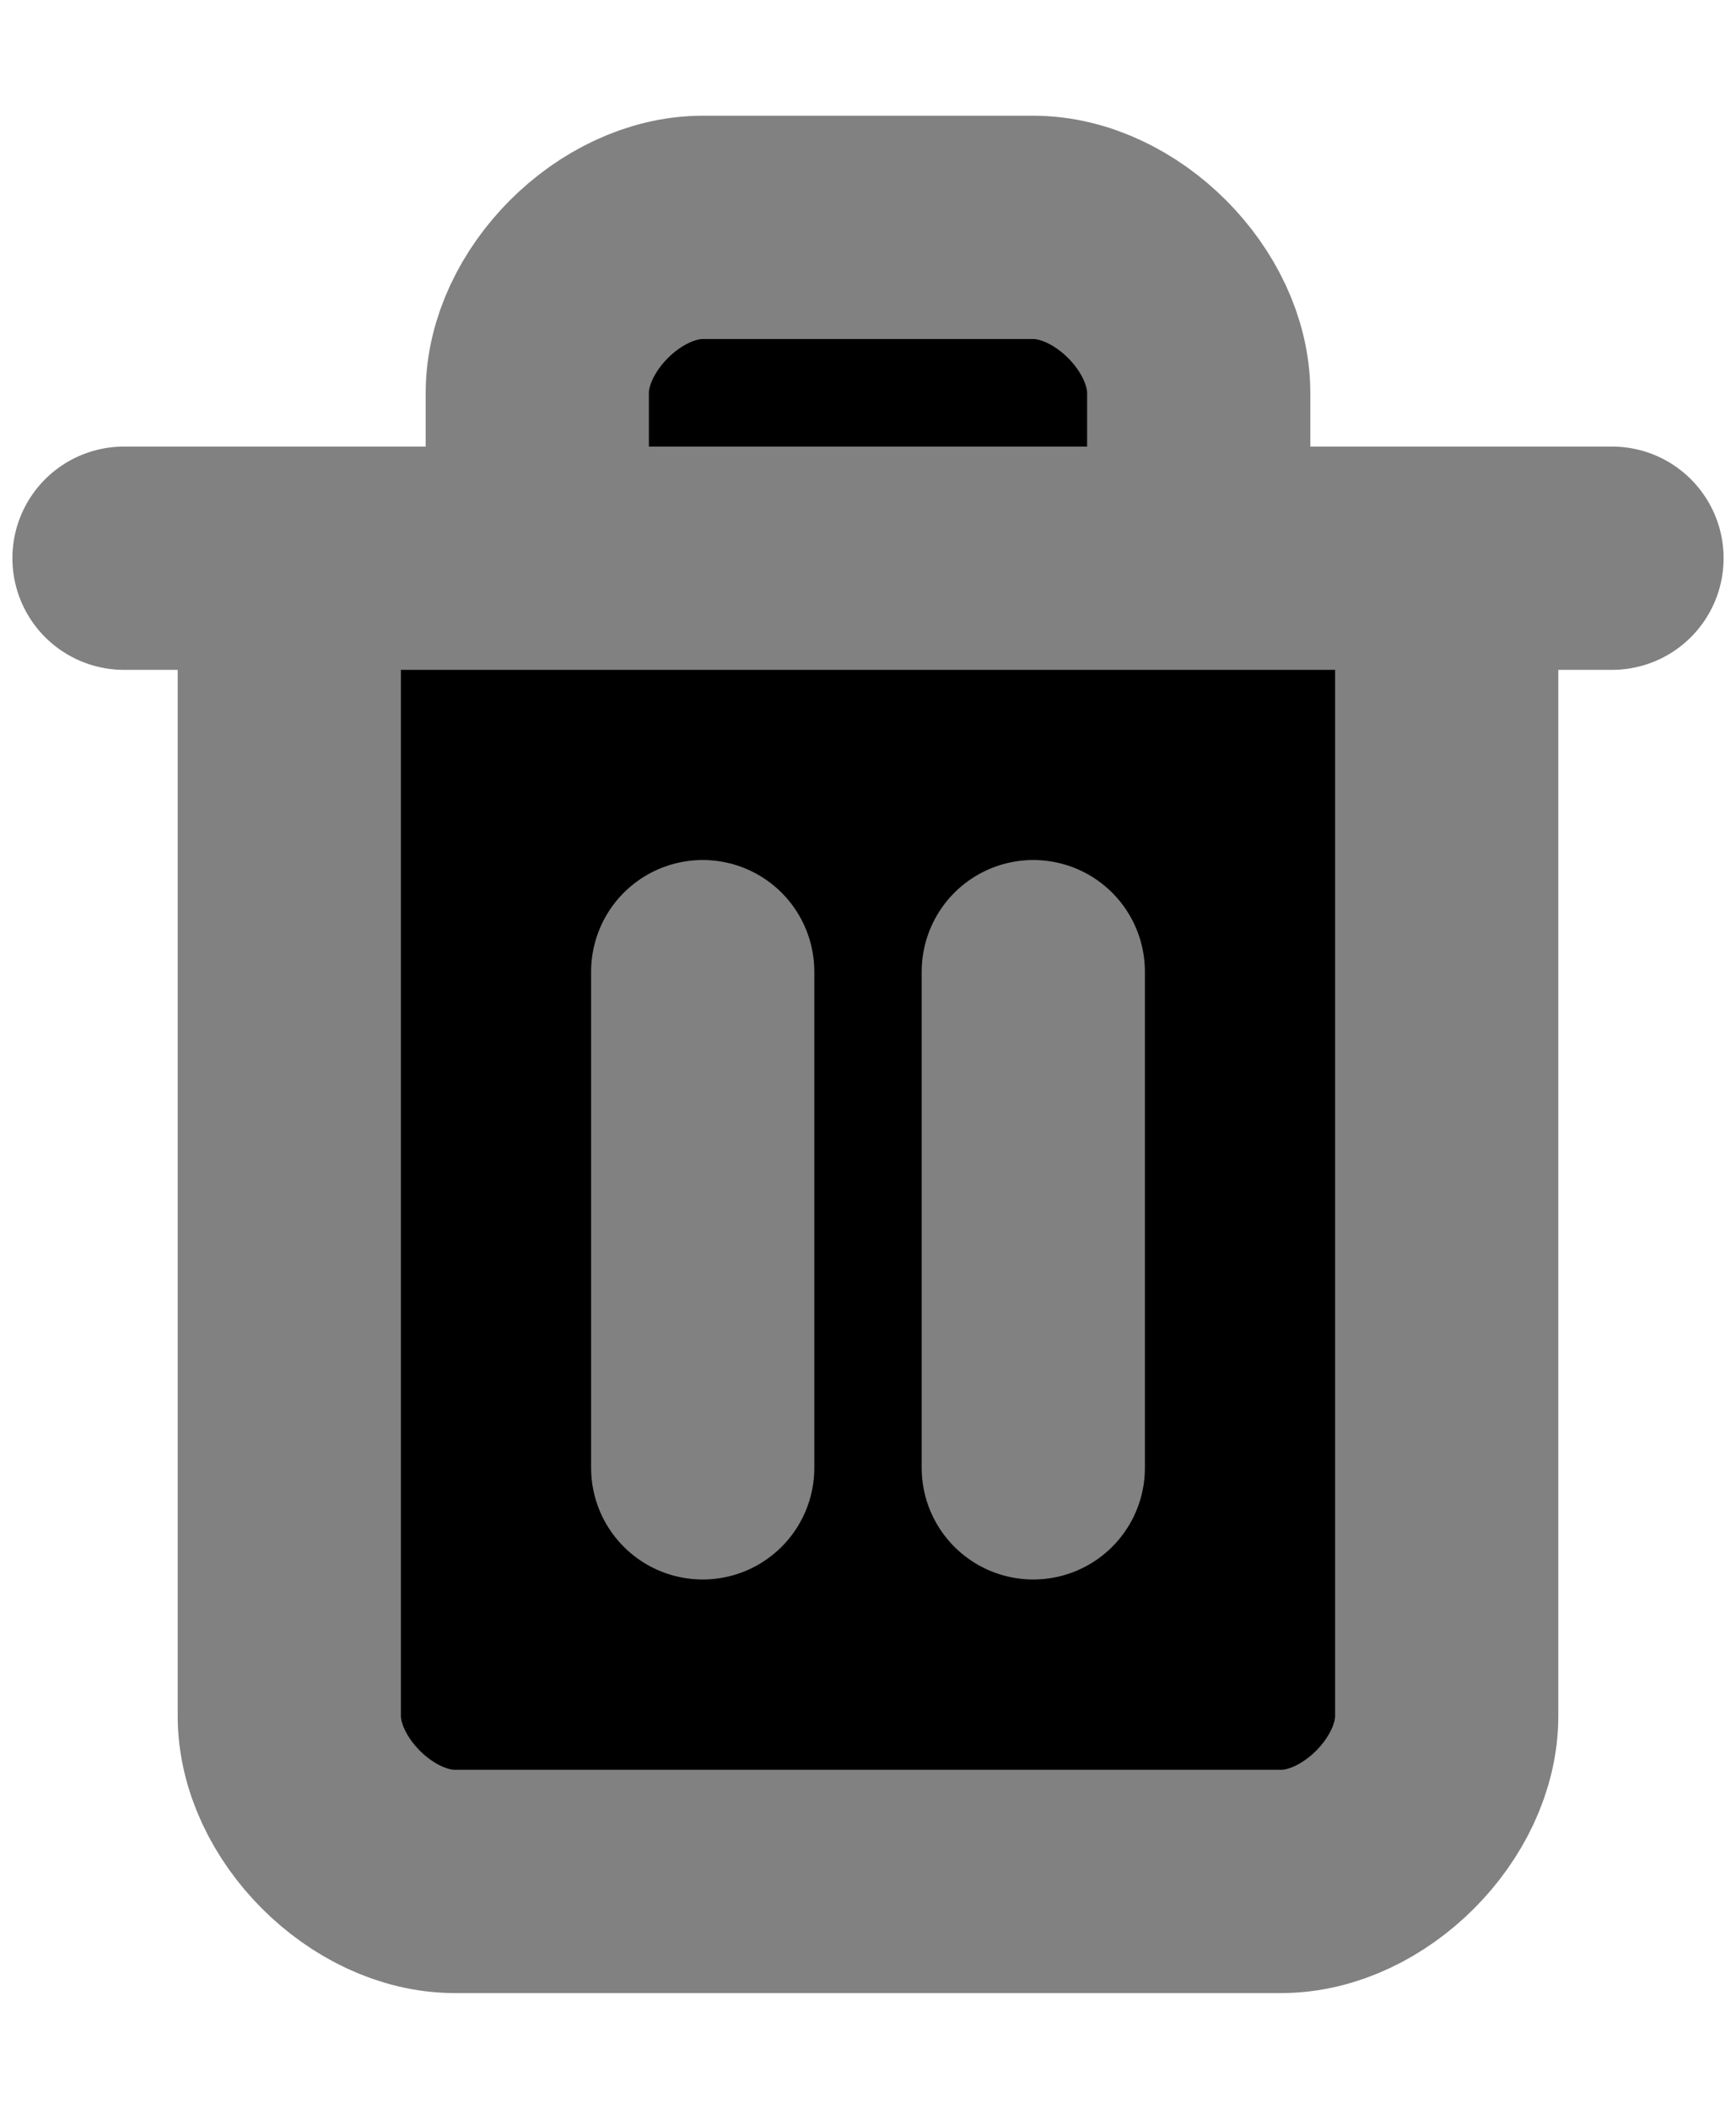 <svg width="14" 
    height="17" 
    viewBox="0 0 14 17" 
    fill="currentColor" 
    xmlns="http://www.w3.org/2000/svg">
<path d="M1 4.5H13M11.667 4.5V13.833C11.667 14.5 11 15.167 10.333 15.167H3.667C3 15.167 2.333 14.5 2.333 13.833V4.5M4.333 4.5V3.167C4.333 2.5 5 1.833 5.667 1.833H8.333C9 1.833 9.667 2.5 9.667 3.167V4.5M5.667 7.833V11.833M8.333 7.833V11.833" 
    stroke="#818181" 
    stroke-width="1.8" 
    stroke-linecap="round" 
    stroke-linejoin="round"  
    fill="currentColor"
/>
</svg>
